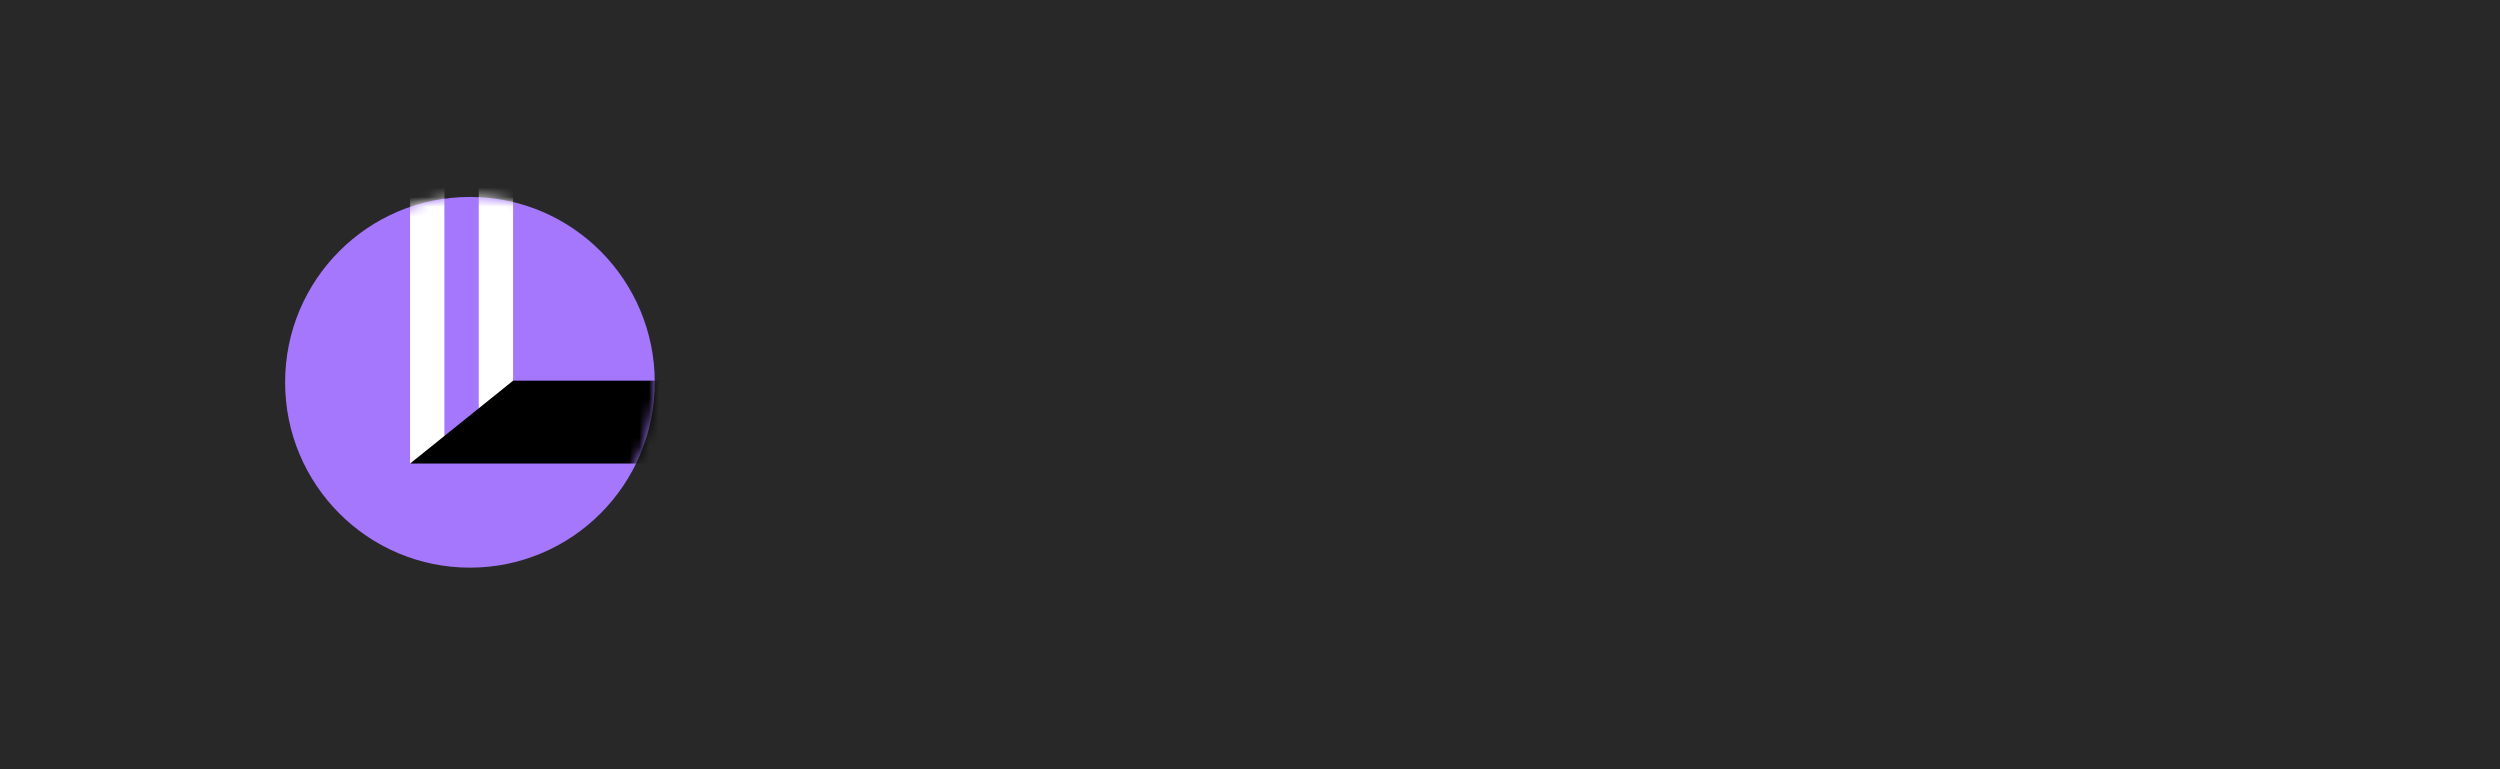 <svg width="260" height="80" viewBox="0 0 260 80" fill="none" xmlns="http://www.w3.org/2000/svg">
<rect width="260" height="80" fill="#282828"/>
<ellipse cx="48.872" cy="39.759" rx="19.221" ry="19.277" fill="#A477FC"/>
<mask id="mask0" mask-type="alpha" maskUnits="userSpaceOnUse" x="29" y="20" width="40" height="40">
<path d="M68.093 39.759C68.093 50.406 59.487 59.036 48.872 59.036C38.256 59.036 29.65 50.406 29.65 39.759C29.65 29.113 38.256 20.482 48.872 20.482C59.487 20.482 68.093 29.113 68.093 39.759Z" fill="#A477FC"/>
</mask>
<g mask="url(#mask0)">
<path d="M46.218 46.858L42.647 48.209V19.483H46.218V46.858Z" fill="white"/>
<path fill-rule="evenodd" clip-rule="evenodd" d="M49.791 19.483H53.362V45.49H49.791V19.483Z" fill="white"/>
<path d="M53.361 39.591L42.647 48.21H68.606V39.591H53.361Z" fill="black"/>
</g>
</svg>
